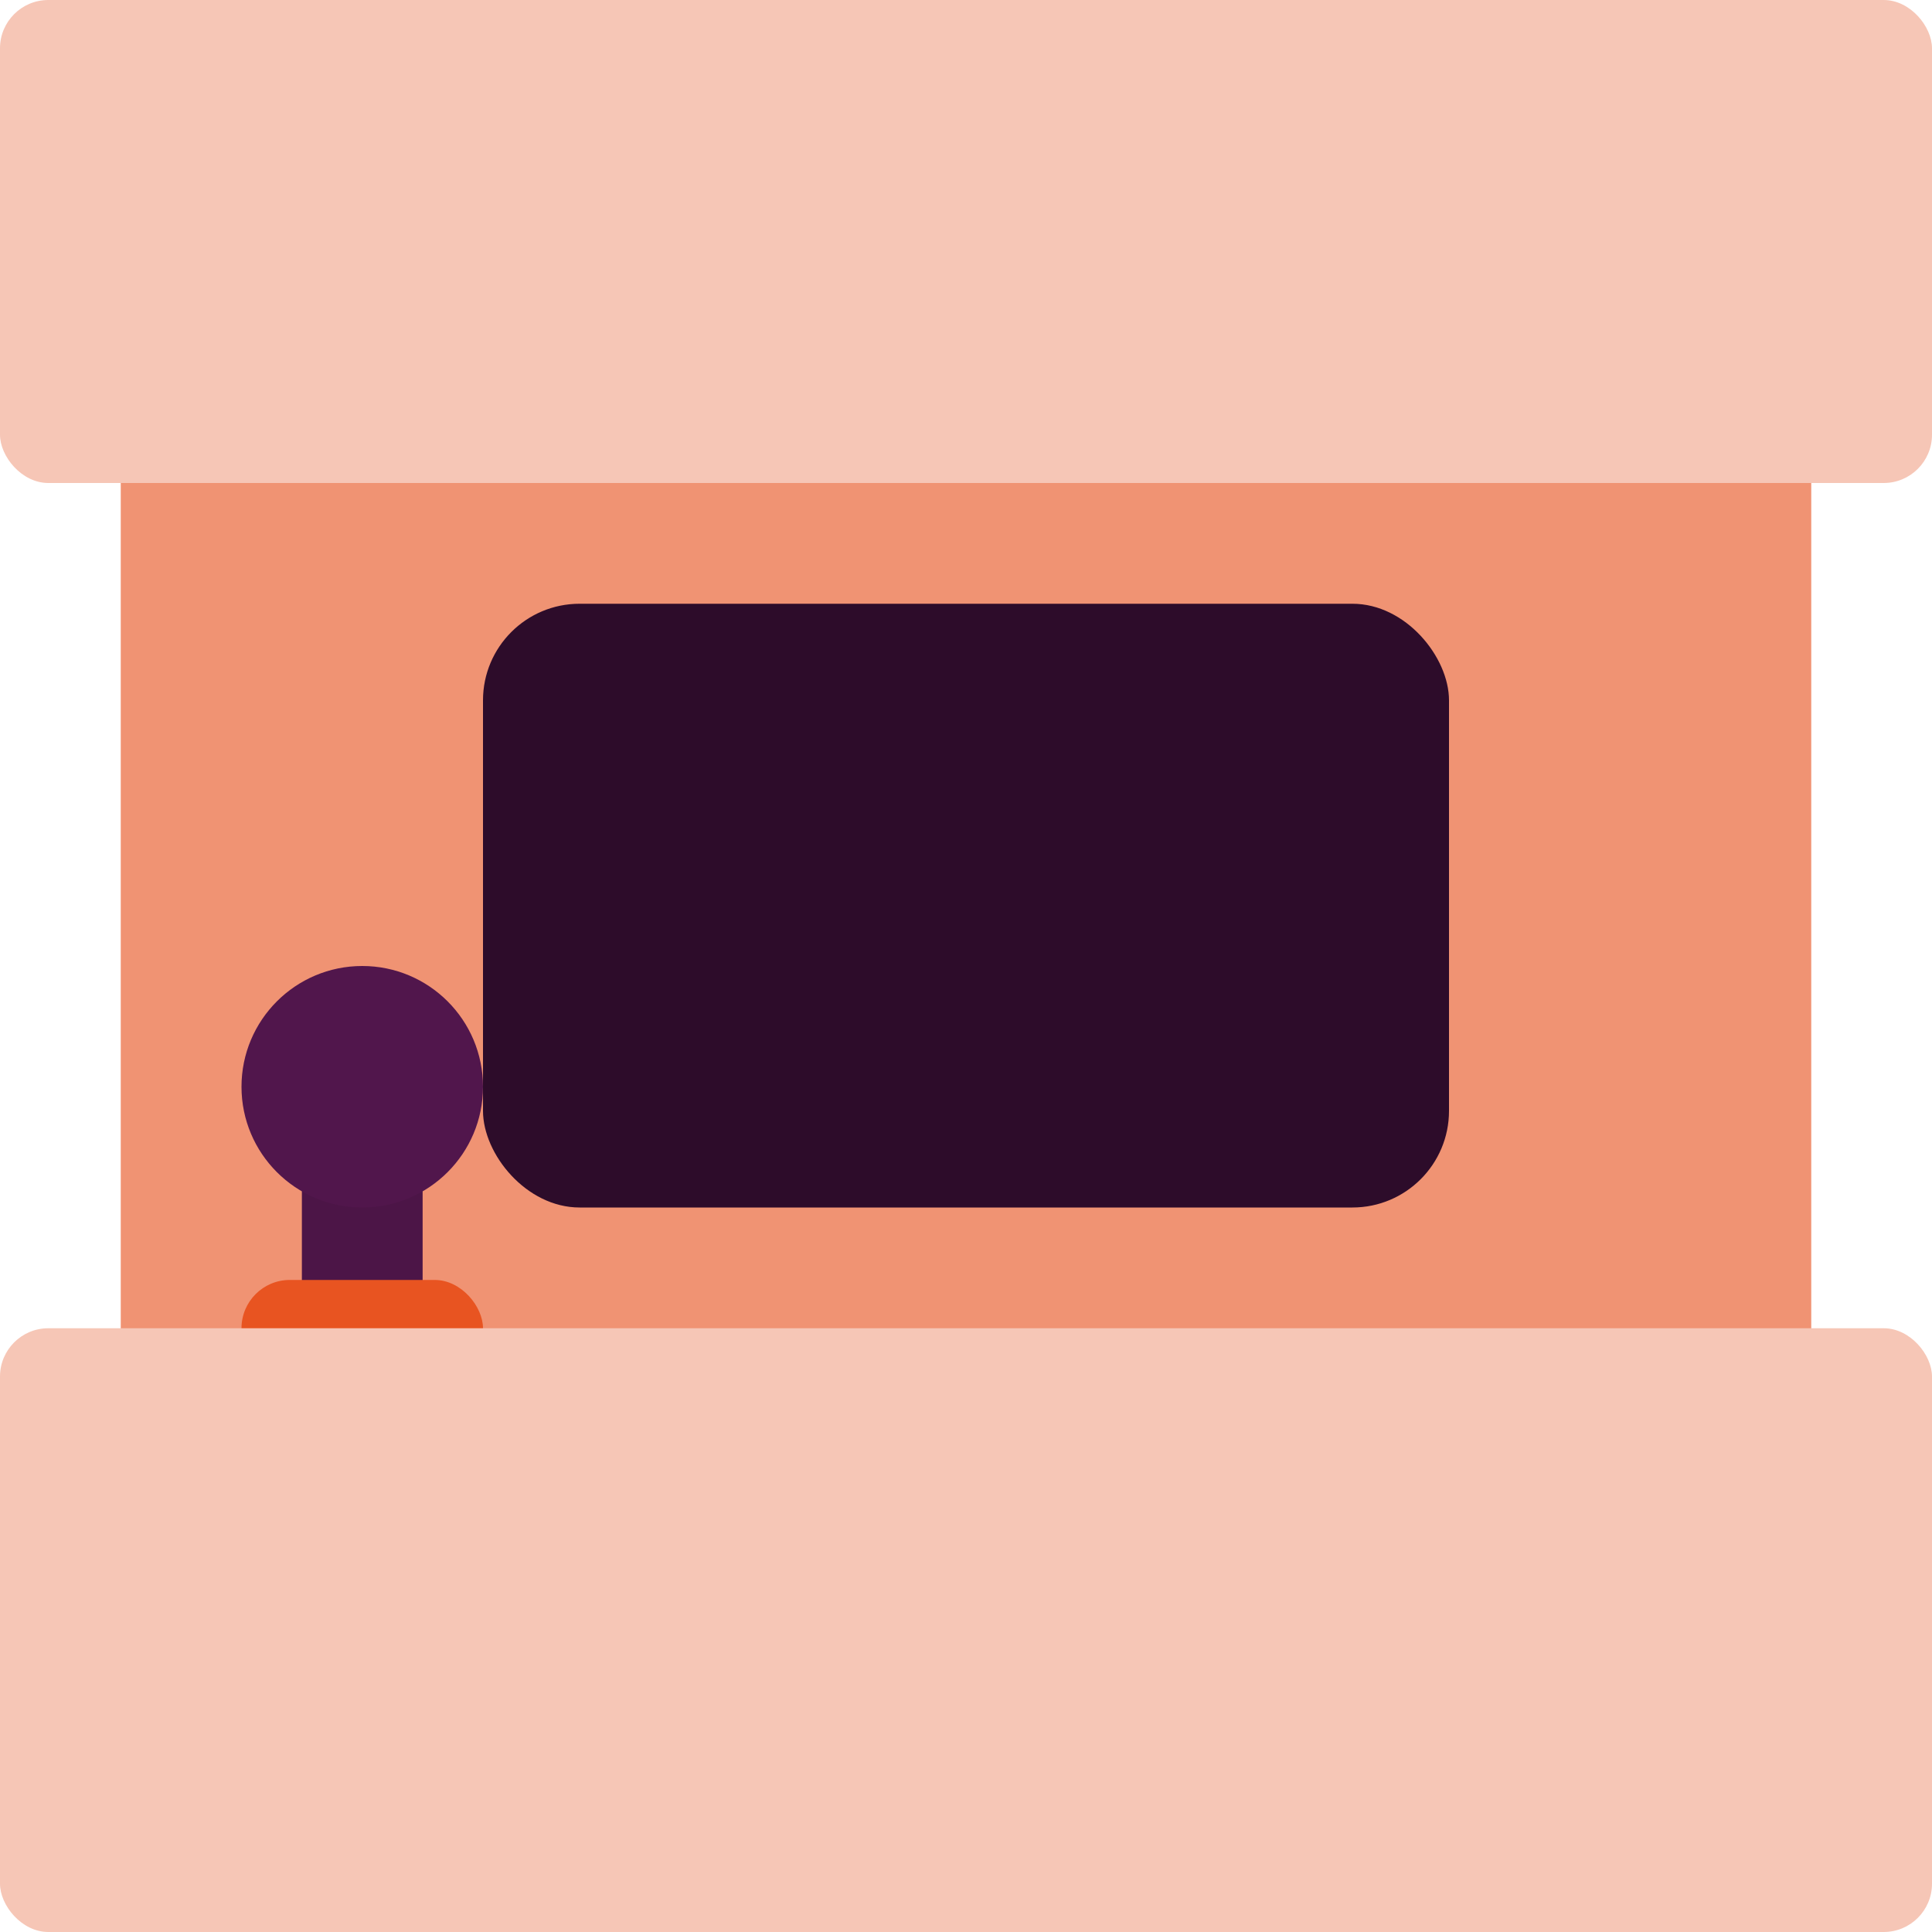 <svg xmlns="http://www.w3.org/2000/svg" width="16" height="16" version="1.1">
 <rect style="fill:#f09373" width="14" height="11" x="1" y="3" ry="0"/>
 <rect style="fill:#f6c6b6" width="16" height="4" x="0" y="0" ry=".4"/>
 <rect style="fill:#2d0c2a" width="8" height="5" x="4" y="5" ry=".8"/>
 <rect style="fill:#4c1547" width="1" height="2" x="2.5" y="9.2"/>
 <rect style="fill:#e85421" width="2" height=".8" x="2" y="10.6" ry=".4"/>
 <rect style="fill:#f6c6b6" width="16" height="5" x="0" y="11" ry=".4"/>
 <circle style="fill:#51164c" cx="3" cy="9" r="1"/>
</svg>
